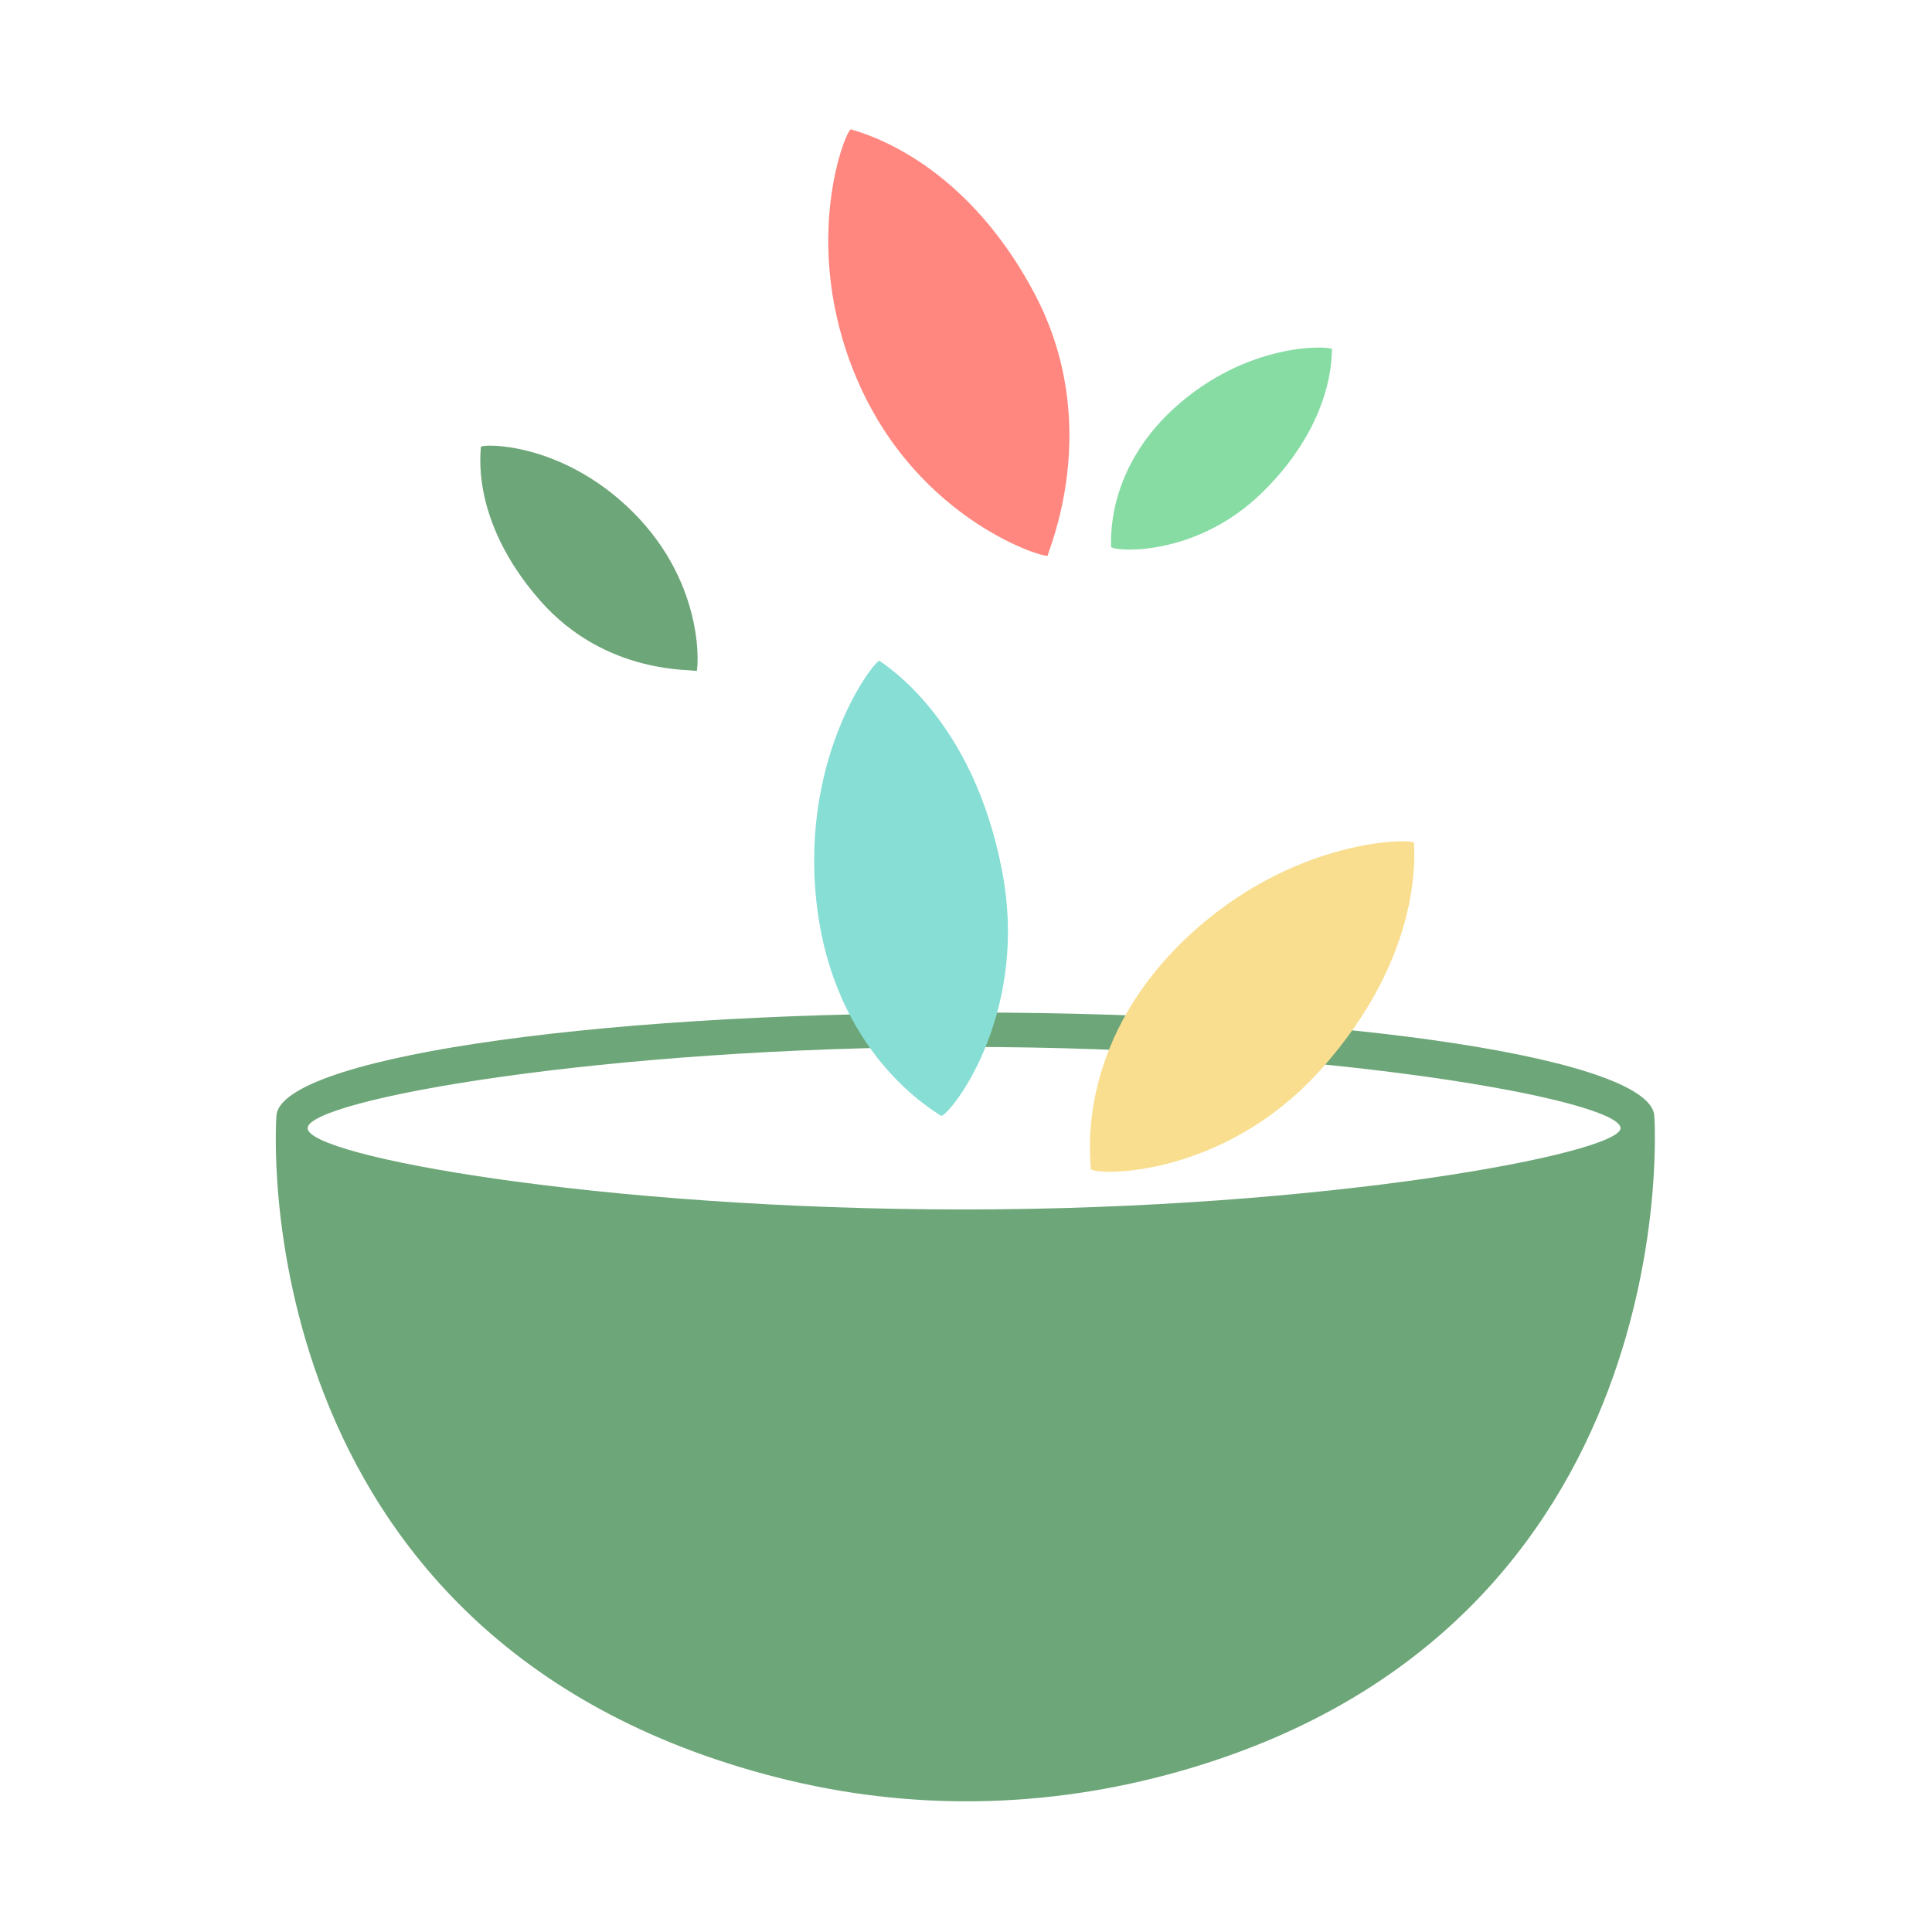 <?xml version="1.0" encoding="utf-8"?>
<!-- Generator: Adobe Illustrator 16.0.0, SVG Export Plug-In . SVG Version: 6.00 Build 0)  -->
<!DOCTYPE svg PUBLIC "-//W3C//DTD SVG 1.1 Tiny//EN" "http://www.w3.org/Graphics/SVG/1.1/DTD/svg11-tiny.dtd">
<svg version="1.1" baseProfile="tiny" id="Layer_1" xmlns="http://www.w3.org/2000/svg" xmlns:xlink="http://www.w3.org/1999/xlink"
	 x="0px" y="0px" width="192px" height="192px" viewBox="0 0 192 192" xml:space="preserve">
<g>
	<path fill="#6DA678" d="M164.408,110.991c0-5.661-30.203-10.368-68.035-10.368l-0.875,0.059c-37.832,0-68.034,4.648-68.034,10.31
		c0,0-3.791,51.973,49.736,65.64c13.236,3.379,26.768,3.134,39.885-0.561C167.936,161.749,164.408,110.991,164.408,110.991z
		 M95.809,120.195c-36.03,0-65.238-5.282-65.238-8.077c0-2.796,29.208-8.077,65.238-8.077s65.239,5.281,65.239,8.077
		C161.048,114.604,131.839,120.195,95.809,120.195z"/>
	<path fill="#87DED5" d="M99.623,86.752c2.725,14.646-5.652,24.614-6.144,24.123c-0.312-0.311-10.718-5.902-12.357-21.388
		c-1.558-14.714,5.988-24.124,6.299-23.813S96.741,71.266,99.623,86.752z"/>
	<path fill="#FF877F" d="M102.84,29.234c6.946,13.182,1.202,25.723,1.286,25.971c0.145,0.424-12.875-3.234-18.979-17.561
		c-5.8-13.613-0.975-24.991-0.575-24.79C84.973,13.055,95.496,15.297,102.84,29.234z"/>
	<path fill="#F9DE90" d="M131.267,106.29c-9.943,11.094-22.952,10.536-22.863,9.847c0.057-0.436-1.86-12.093,9.411-22.838
		c10.709-10.21,22.769-9.969,22.712-9.534C140.469,84.201,141.779,94.561,131.267,106.29z"/>
	<path fill="#87DCA4" d="M125.528,48.858c-6.836,6.766-15.198,5.905-15.113,5.465c0.053-0.278-0.73-7.864,6.948-14.353
		c7.296-6.167,15.058-5.548,15.004-5.27C132.313,34.979,132.757,41.706,125.528,48.858z"/>
	<path fill="#6DA678" d="M53.624,59.625c6.643,7.614,15.468,6.826,15.593,7.075c0.132,0.262,1.11-8.48-6.402-15.892
		c-7.139-7.043-15.066-6.688-15.025-6.397C47.831,44.703,46.601,51.575,53.624,59.625z"/>
</g>
</svg>
